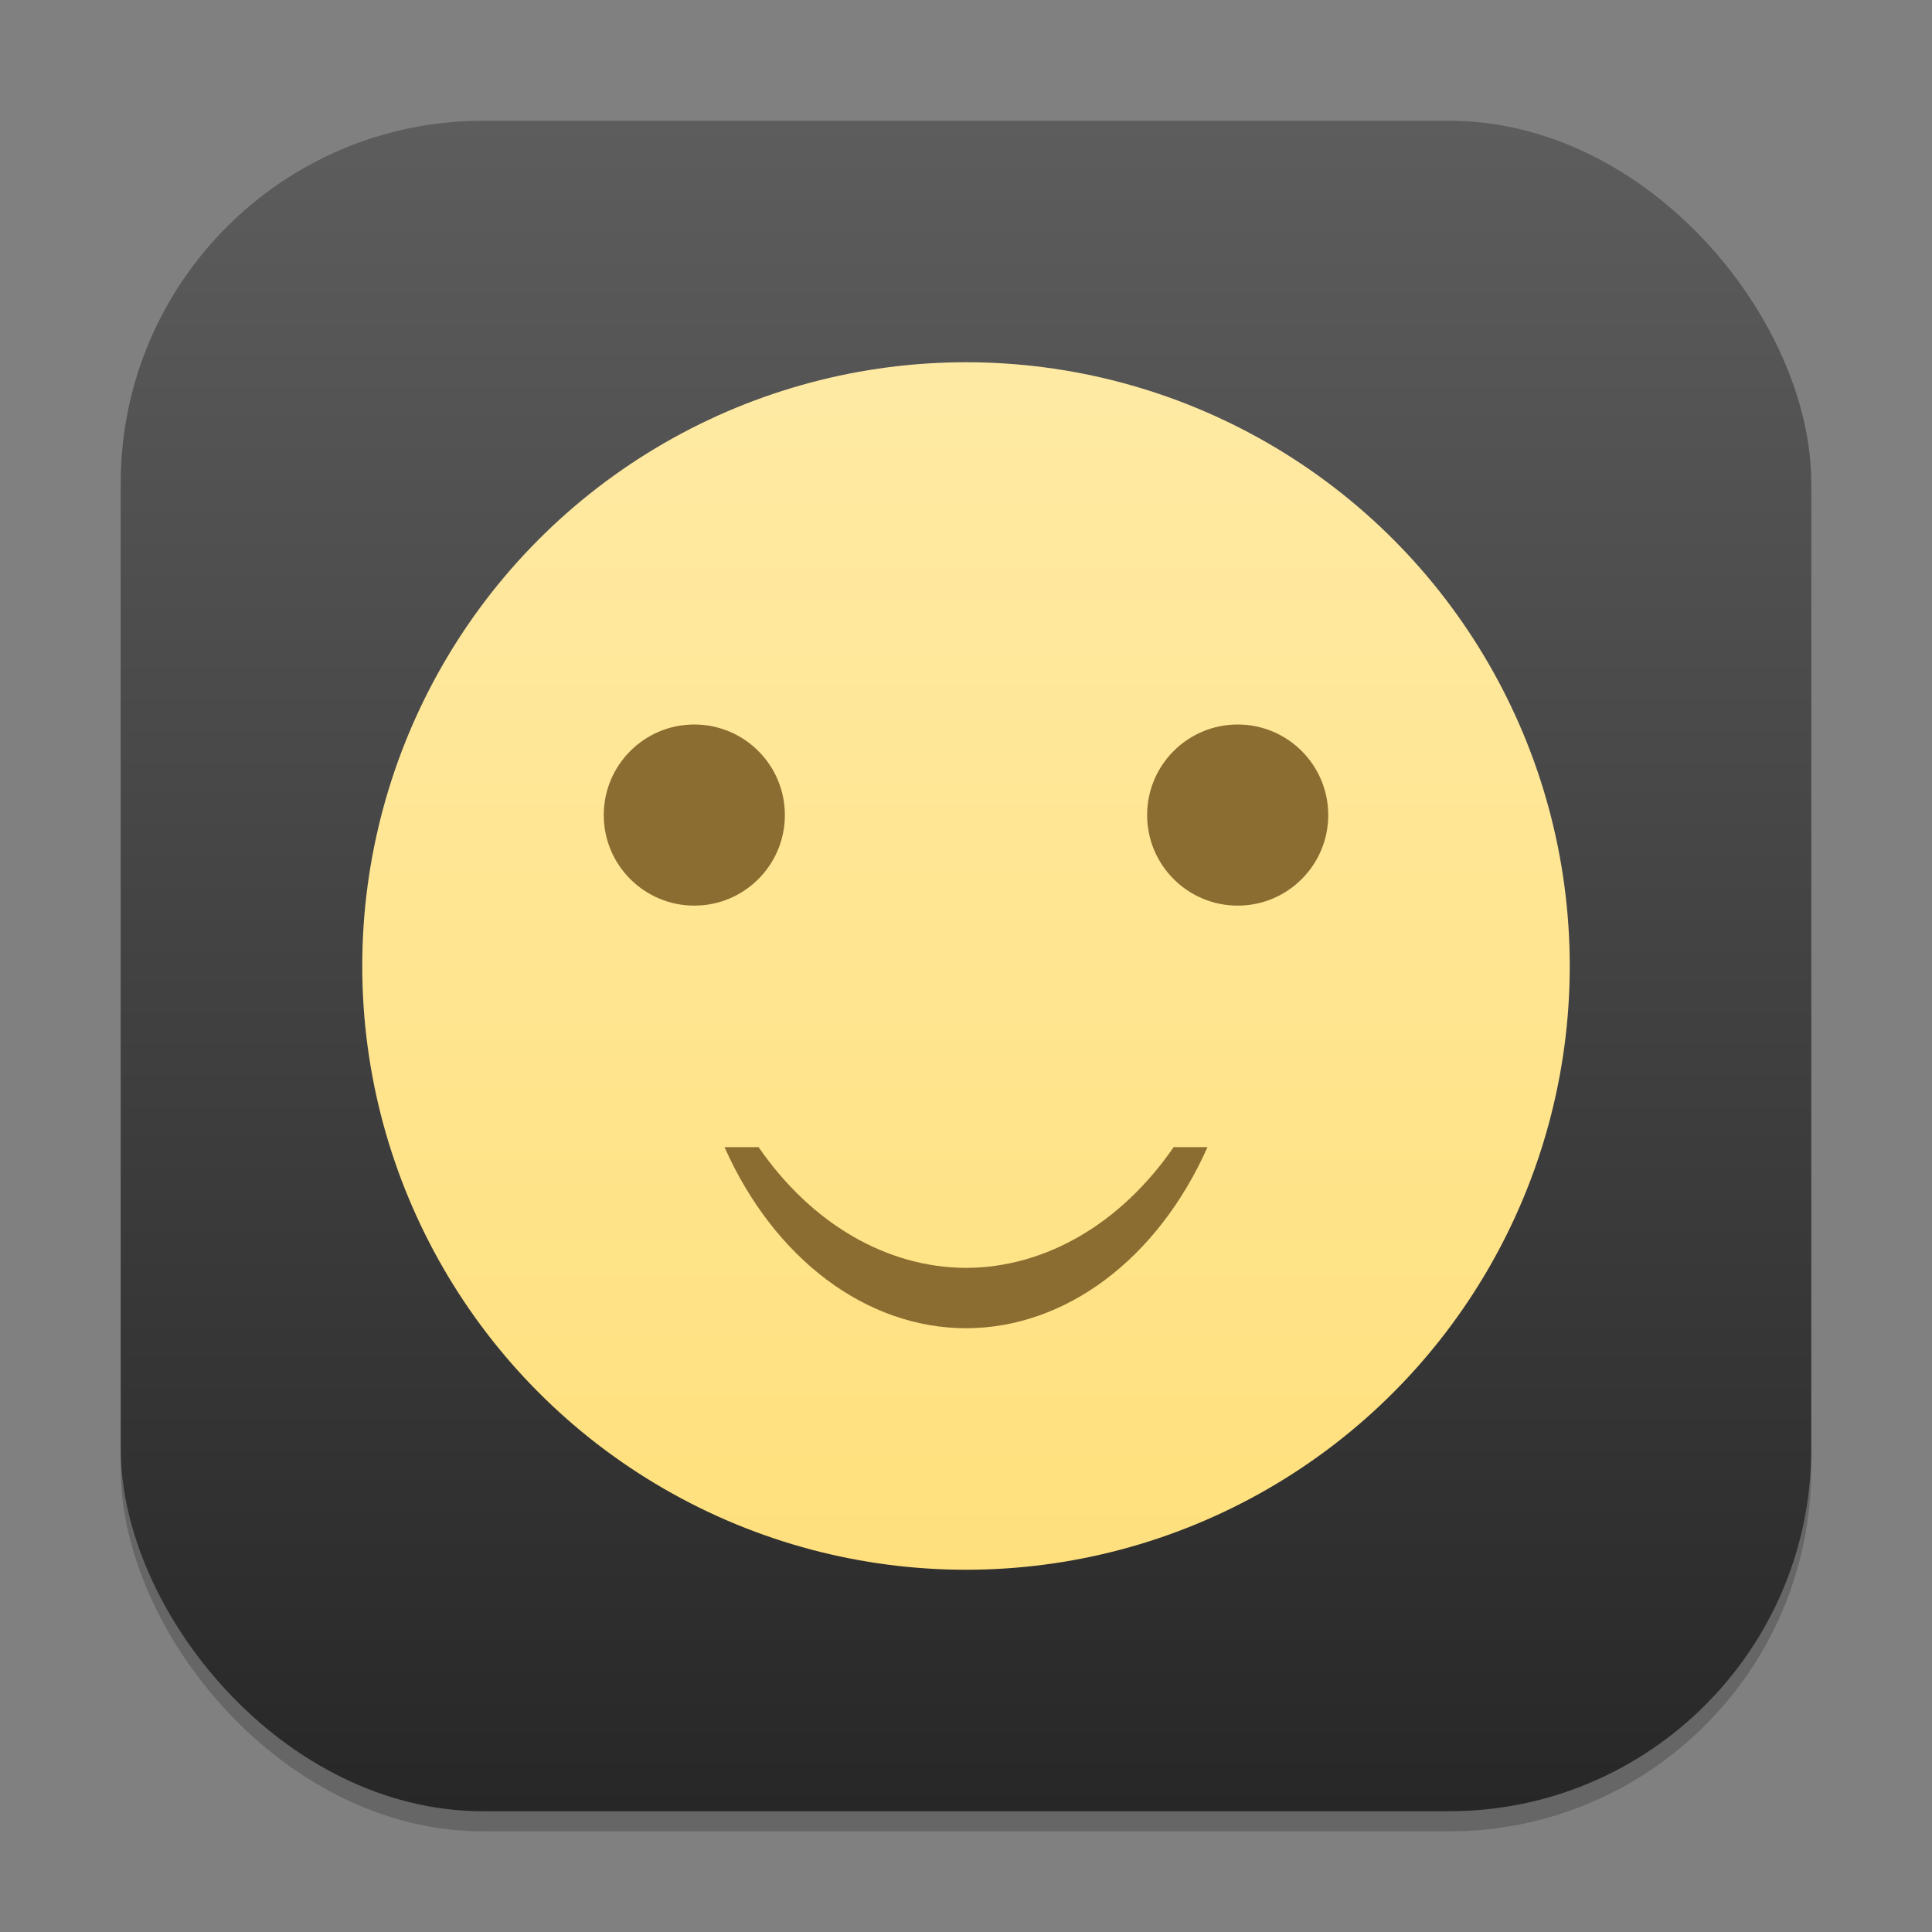 <?xml version="1.0" encoding="UTF-8" standalone="no"?>
<!-- Created with Inkscape (http://www.inkscape.org/) -->

<svg
   width="96"
   height="96"
   viewBox="0 0 96 96"
   version="1.1"
   id="svg1"
   inkscape:version="1.4.2 (ebf0e940d0, 2025-05-08)"
   sodipodi:docname="preferences-desktop-emoticons.svg"
   xmlns:inkscape="http://www.inkscape.org/namespaces/inkscape"
   xmlns:sodipodi="http://sodipodi.sourceforge.net/DTD/sodipodi-0.dtd"
   xmlns:xlink="http://www.w3.org/1999/xlink"
   xmlns="http://www.w3.org/2000/svg"
   xmlns:svg="http://www.w3.org/2000/svg">
  <rect x="0" y="0" width="96" height="96" fill="#808080" stroke="none"/>
  <sodipodi:namedview
     id="namedview1"
     pagecolor="#ffffff"
     bordercolor="#000000"
     borderopacity="0.25"
     inkscape:showpageshadow="2"
     inkscape:pageopacity="0.0"
     inkscape:pagecheckerboard="0"
     inkscape:deskcolor="#d1d1d1"
     inkscape:document-units="px"
     inkscape:zoom="8.1875"
     inkscape:cx="47.938931"
     inkscape:cy="48"
     inkscape:window-width="1920"
     inkscape:window-height="1011"
     inkscape:window-x="0"
     inkscape:window-y="0"
     inkscape:window-maximized="1"
     inkscape:current-layer="svg1" />
  <defs
     id="defs1">
    <linearGradient
       inkscape:collect="always"
       id="linearGradient2083">
      <stop
         style="stop-color:#ffde75;stop-opacity:1;"
         offset="0"
         id="stop2079" />
      <stop
         style="stop-color:#ffecab;stop-opacity:1;"
         offset="1"
         id="stop2081" />
    </linearGradient>
    <linearGradient
       inkscape:collect="always"
       xlink:href="#linearGradient2083"
       id="linearGradient3"
       x1="32"
       y1="60"
       x2="32"
       y2="5"
       gradientUnits="userSpaceOnUse"
       gradientTransform="scale(1.5)" />
    <linearGradient
       inkscape:collect="always"
       xlink:href="#4852"
       id="linearGradient4"
       x1="16"
       y1="30"
       x2="16"
       y2="2"
       gradientUnits="userSpaceOnUse"
       gradientTransform="scale(3)" />
    <linearGradient
       inkscape:collect="always"
       id="4852">
      <stop
         style="stop-color:#272727;stop-opacity:1;"
         offset="0"
         id="stop14555" />
      <stop
         style="stop-color:#5d5d5d;stop-opacity:1;"
         offset="1"
         id="stop14557" />
    </linearGradient>
  </defs>
  <rect
     style="opacity:0.2;fill:#000000;stroke-width:5.25"
     id="rect1"
     width="84"
     height="84"
     x="6"
     y="7"
     ry="18" />
  <rect
     style="fill:url(#linearGradient4);stroke-width:3"
     id="rect2"
     width="84"
     height="84"
     x="6"
     y="6"
     ry="18" />
  <circle
     style="opacity:1;fill:url(#linearGradient3);stroke-width:1.5"
     id="path2"
     cx="48"
     cy="48"
     r="30" />
  <path
     id="path302"
     style="fill:#8c6d31;fill-opacity:1;stroke-width:3"
     d="m 34.5,36 c -2.485,-1.65e-4 -4.5,2.015 -4.5,4.5 0,2.485 2.015,4.5 4.5,4.5 2.485,1.65e-4 4.5,-2.015 4.5,-4.5 0,-2.485 -2.015,-4.5 -4.5,-4.5 z m 27,0 c -2.485,-1.65e-4 -4.5,2.015 -4.5,4.5 0,2.485 2.015,4.5 4.5,4.5 2.485,1.65e-4 4.5,-2.015 4.5,-4.5 0,-2.485 -2.015,-4.5 -4.5,-4.5 z M 36,57 c 2.477,5.565 7.052,8.995 12.006,9 C 52.955,65.99 57.525,62.56 60,57 h -1.682 c -2.625,3.808 -6.374,5.989 -10.312,6 -3.938,-0.011 -7.687,-2.192 -10.312,-6 z" />
</svg>
